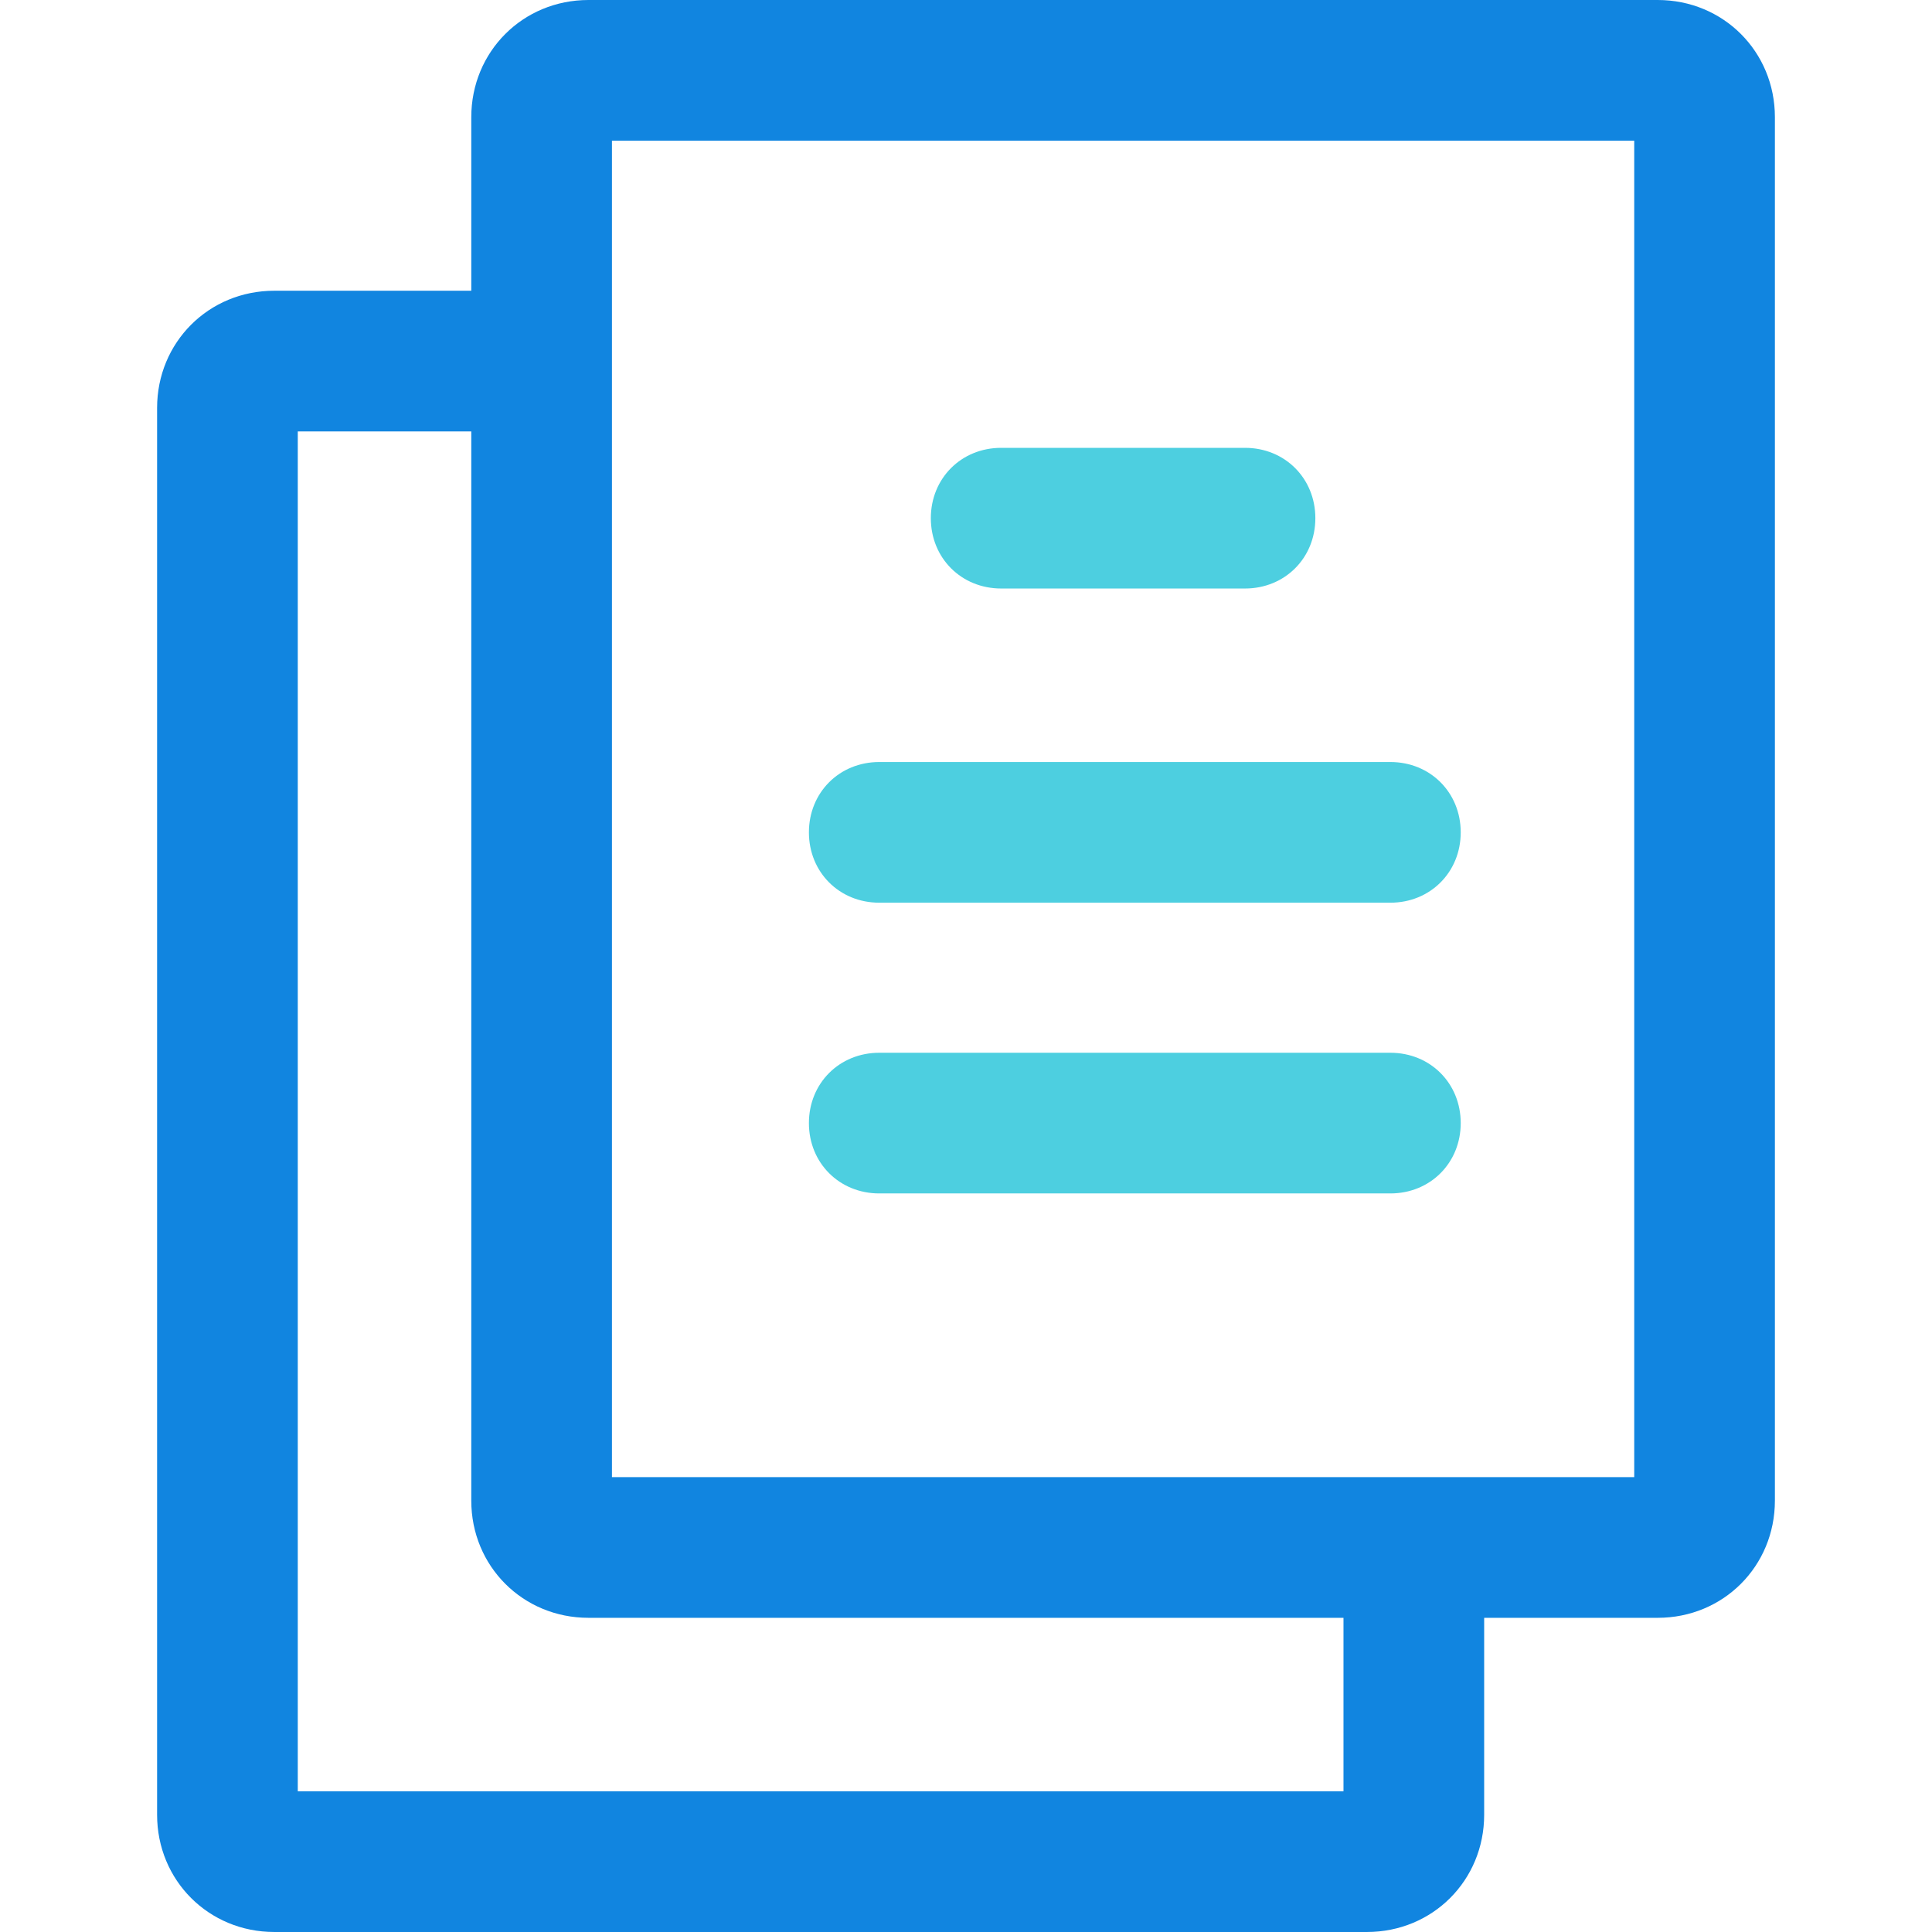 <?xml version="1.0" encoding="iso-8859-1"?>
<!-- Generator: Adobe Illustrator 19.0.0, SVG Export Plug-In . SVG Version: 6.00 Build 0)  -->
<svg version="1.1" id="Capa_1" xmlns="http://www.w3.org/2000/svg" xmlns:xlink="http://www.w3.org/1999/xlink" x="0px" y="0px"
	 viewBox="0 0 430.498 430.498" style="enable-background:new 0 0 430.498 430.498;" xml:space="preserve">
<g>
	<path style="fill:#4DCFE0;" d="M277.42,131.135h-54.335c-8.882,0-15.673-6.792-15.673-15.673s6.792-15.673,15.673-15.673h54.335
		c8.882,0,15.673,6.792,15.673,15.673S286.302,131.135,277.42,131.135z"/>
	<path style="fill:#4DCFE0;" d="M309.812,201.143H195.918c-8.882,0-15.673-6.792-15.673-15.673s6.792-15.673,15.673-15.673h113.894
		c8.882,0,15.673,6.792,15.673,15.673S318.694,201.143,309.812,201.143z"/>
	<path style="fill:#4DCFE0;" d="M309.812,265.927H195.918c-8.882,0-15.673-6.792-15.673-15.673c0-8.882,6.792-15.673,15.673-15.673
		h113.894c8.882,0,15.673,6.792,15.673,15.673C325.486,259.135,318.694,265.927,309.812,265.927z"/>
</g>
<path style="fill:#1185E0;" d="M369.371,0H131.135c-14.629,0-26.122,11.494-26.122,26.122v38.661H61.127
	c-14.629,0-26.122,11.494-26.122,26.122v313.469c0,14.629,11.494,26.122,26.122,26.122h243.461
	c14.629,0,26.122-11.494,26.122-26.122V360.49h38.661c14.629,0,26.122-11.494,26.122-26.122V26.122C395.494,11.494,384,0,369.371,0z
	 M299.363,399.151H66.351V96.131h38.661v238.237c0,14.629,11.494,26.122,26.122,26.122h168.229L299.363,399.151L299.363,399.151z
	 M364.147,329.143H136.359V31.347h227.788V329.143z"/>
<g>
</g>
<g>
</g>
<g>
</g>
<g>
</g>
<g>
</g>
<g>
</g>
<g>
</g>
<g>
</g>
<g>
</g>
<g>
</g>
<g>
</g>
<g>
</g>
<g>
</g>
<g>
</g>
<g>
</g>
</svg>
